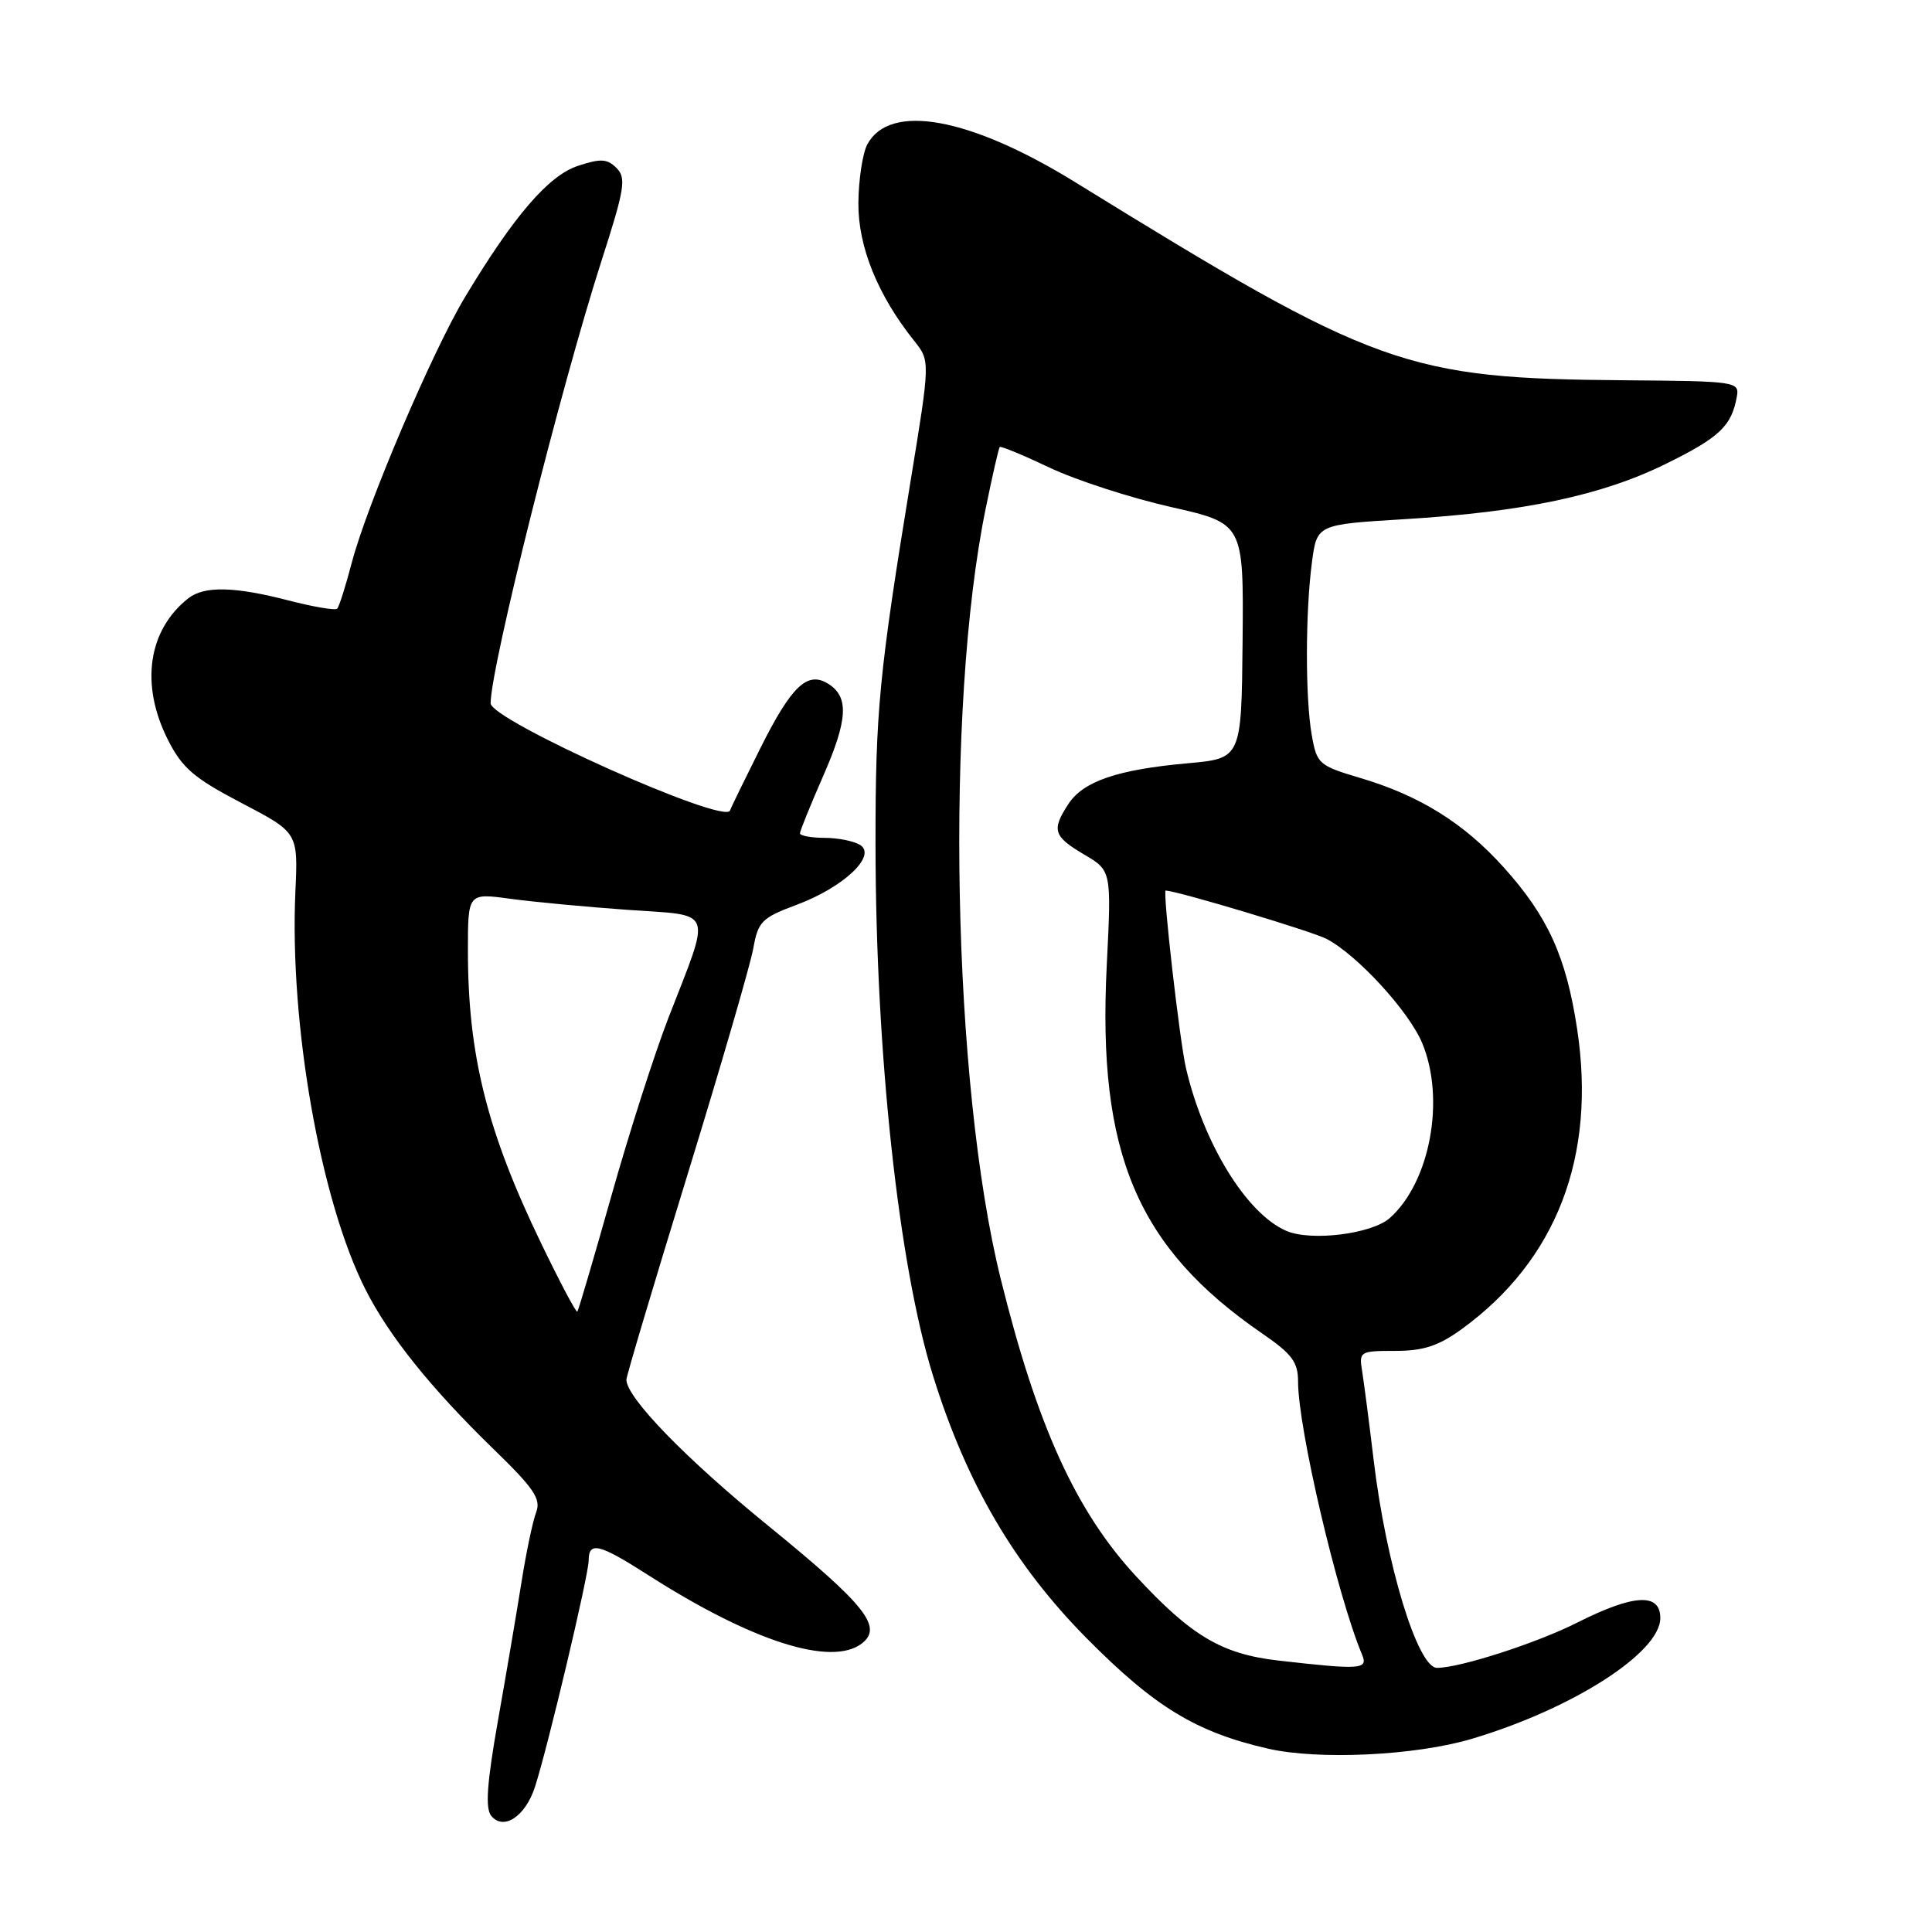 <?xml version="1.0" encoding="UTF-8" standalone="no"?>
<!DOCTYPE svg PUBLIC "-//W3C//DTD SVG 1.1//EN" "http://www.w3.org/Graphics/SVG/1.1/DTD/svg11.dtd" >
<svg xmlns="http://www.w3.org/2000/svg" xmlns:xlink="http://www.w3.org/1999/xlink" version="1.1" viewBox="0 0 256 256">
 <g >
 <path fill="currentColor"
d=" M 70.89 236.76 C 72.60 231.47 78.00 208.70 78.00 206.78 C 78.00 204.21 79.39 204.55 85.80 208.65 C 99.61 217.50 110.20 220.89 114.22 217.75 C 117.00 215.57 114.69 212.68 101.83 202.20 C 90.85 193.27 83.00 185.18 83.00 182.81 C 83.00 182.35 86.63 170.17 91.07 155.74 C 95.51 141.31 99.45 127.76 99.82 125.64 C 100.45 122.11 100.94 121.61 105.59 119.88 C 111.79 117.56 116.22 113.38 113.97 111.96 C 113.16 111.45 111.04 111.02 109.25 111.02 C 107.46 111.01 106.00 110.74 106.00 110.42 C 106.00 110.10 107.38 106.70 109.06 102.86 C 112.35 95.37 112.52 92.34 109.75 90.61 C 107.00 88.88 104.90 90.86 100.78 99.08 C 98.74 103.16 96.91 106.90 96.73 107.40 C 96.02 109.33 64.99 95.42 65.01 93.18 C 65.04 88.30 74.30 51.38 79.68 34.63 C 82.78 25.00 83.01 23.58 81.69 22.26 C 80.46 21.03 79.59 20.98 76.57 21.98 C 72.69 23.26 68.09 28.60 61.62 39.36 C 57.29 46.56 48.60 66.95 46.61 74.57 C 45.80 77.66 44.93 80.40 44.68 80.65 C 44.43 80.91 41.52 80.41 38.22 79.56 C 31.08 77.71 27.06 77.62 24.95 79.28 C 19.60 83.50 18.56 90.73 22.25 98.03 C 24.14 101.77 25.69 103.10 32.00 106.40 C 39.50 110.32 39.50 110.32 39.14 118.15 C 38.35 135.72 42.46 159.09 48.43 170.87 C 51.55 177.03 57.09 183.93 65.27 191.89 C 70.78 197.23 71.72 198.62 71.04 200.40 C 70.59 201.58 69.73 205.68 69.12 209.52 C 68.51 213.36 67.11 221.63 66.00 227.89 C 64.51 236.33 64.28 239.63 65.10 240.62 C 66.74 242.60 69.63 240.67 70.89 236.76 Z  M 195.00 230.41 C 208.36 226.44 220.00 218.98 220.00 214.40 C 220.00 211.03 216.47 211.23 208.98 215.01 C 203.61 217.72 193.44 221.00 190.41 221.00 C 187.85 221.00 183.67 207.29 182.02 193.50 C 181.43 188.55 180.74 183.26 180.50 181.75 C 180.06 179.07 180.17 179.00 184.87 179.00 C 188.60 179.00 190.60 178.35 193.66 176.13 C 206.24 167.01 211.54 153.26 208.98 136.36 C 207.53 126.77 205.11 121.45 199.26 114.94 C 193.98 109.07 188.14 105.43 180.23 103.08 C 174.76 101.46 174.49 101.22 173.82 97.44 C 172.95 92.55 172.96 81.14 173.84 74.50 C 174.50 69.50 174.50 69.50 186.00 68.80 C 201.88 67.84 212.22 65.66 220.74 61.46 C 227.88 57.95 229.46 56.44 230.15 52.50 C 230.49 50.58 229.92 50.50 215.50 50.39 C 186.22 50.16 182.44 48.81 142.50 24.16 C 128.50 15.52 117.89 13.59 114.92 19.14 C 114.30 20.31 113.77 23.79 113.74 26.88 C 113.69 32.67 116.30 39.11 121.13 45.16 C 123.26 47.83 123.26 47.83 120.67 63.66 C 116.49 89.19 116.00 94.25 116.01 111.82 C 116.03 139.62 119.07 167.72 123.65 182.36 C 128.11 196.64 134.42 207.41 144.00 217.09 C 153.01 226.19 158.49 229.52 168.00 231.70 C 174.71 233.24 187.53 232.63 195.00 230.41 Z  M 71.73 164.80 C 64.54 149.94 62.00 139.81 62.00 125.98 C 62.00 118.33 62.00 118.33 67.59 119.09 C 70.67 119.51 77.68 120.17 83.17 120.56 C 94.76 121.38 94.29 120.13 88.54 134.95 C 86.72 139.65 83.32 150.25 81.00 158.50 C 78.67 166.75 76.65 173.64 76.50 173.80 C 76.35 173.97 74.20 169.92 71.73 164.80 Z  M 169.38 220.03 C 161.90 219.17 157.87 216.79 150.54 208.87 C 142.58 200.27 137.44 189.00 132.61 169.50 C 126.19 143.62 125.21 93.71 130.61 67.38 C 131.49 63.05 132.33 59.38 132.47 59.23 C 132.60 59.07 135.59 60.31 139.11 61.98 C 142.62 63.64 149.84 65.98 155.15 67.18 C 164.79 69.36 164.79 69.36 164.65 84.93 C 164.50 100.50 164.50 100.50 157.35 101.14 C 148.10 101.97 143.54 103.52 141.58 106.52 C 139.31 109.98 139.57 110.81 143.64 113.22 C 147.28 115.36 147.28 115.36 146.65 127.93 C 145.39 152.84 150.67 165.32 167.30 176.73 C 171.20 179.41 172.00 180.49 172.00 183.07 C 172.00 189.24 177.19 211.39 180.48 219.25 C 181.30 221.21 180.35 221.28 169.38 220.03 Z  M 170.45 163.10 C 165.18 160.83 159.48 151.56 157.14 141.50 C 156.31 137.90 154.03 117.98 154.46 118.00 C 156.23 118.11 173.89 123.42 175.78 124.41 C 179.86 126.55 186.70 134.01 188.45 138.22 C 191.54 145.64 189.50 156.64 184.15 161.40 C 181.77 163.51 173.73 164.51 170.45 163.10 Z "/>
</g>
</svg>